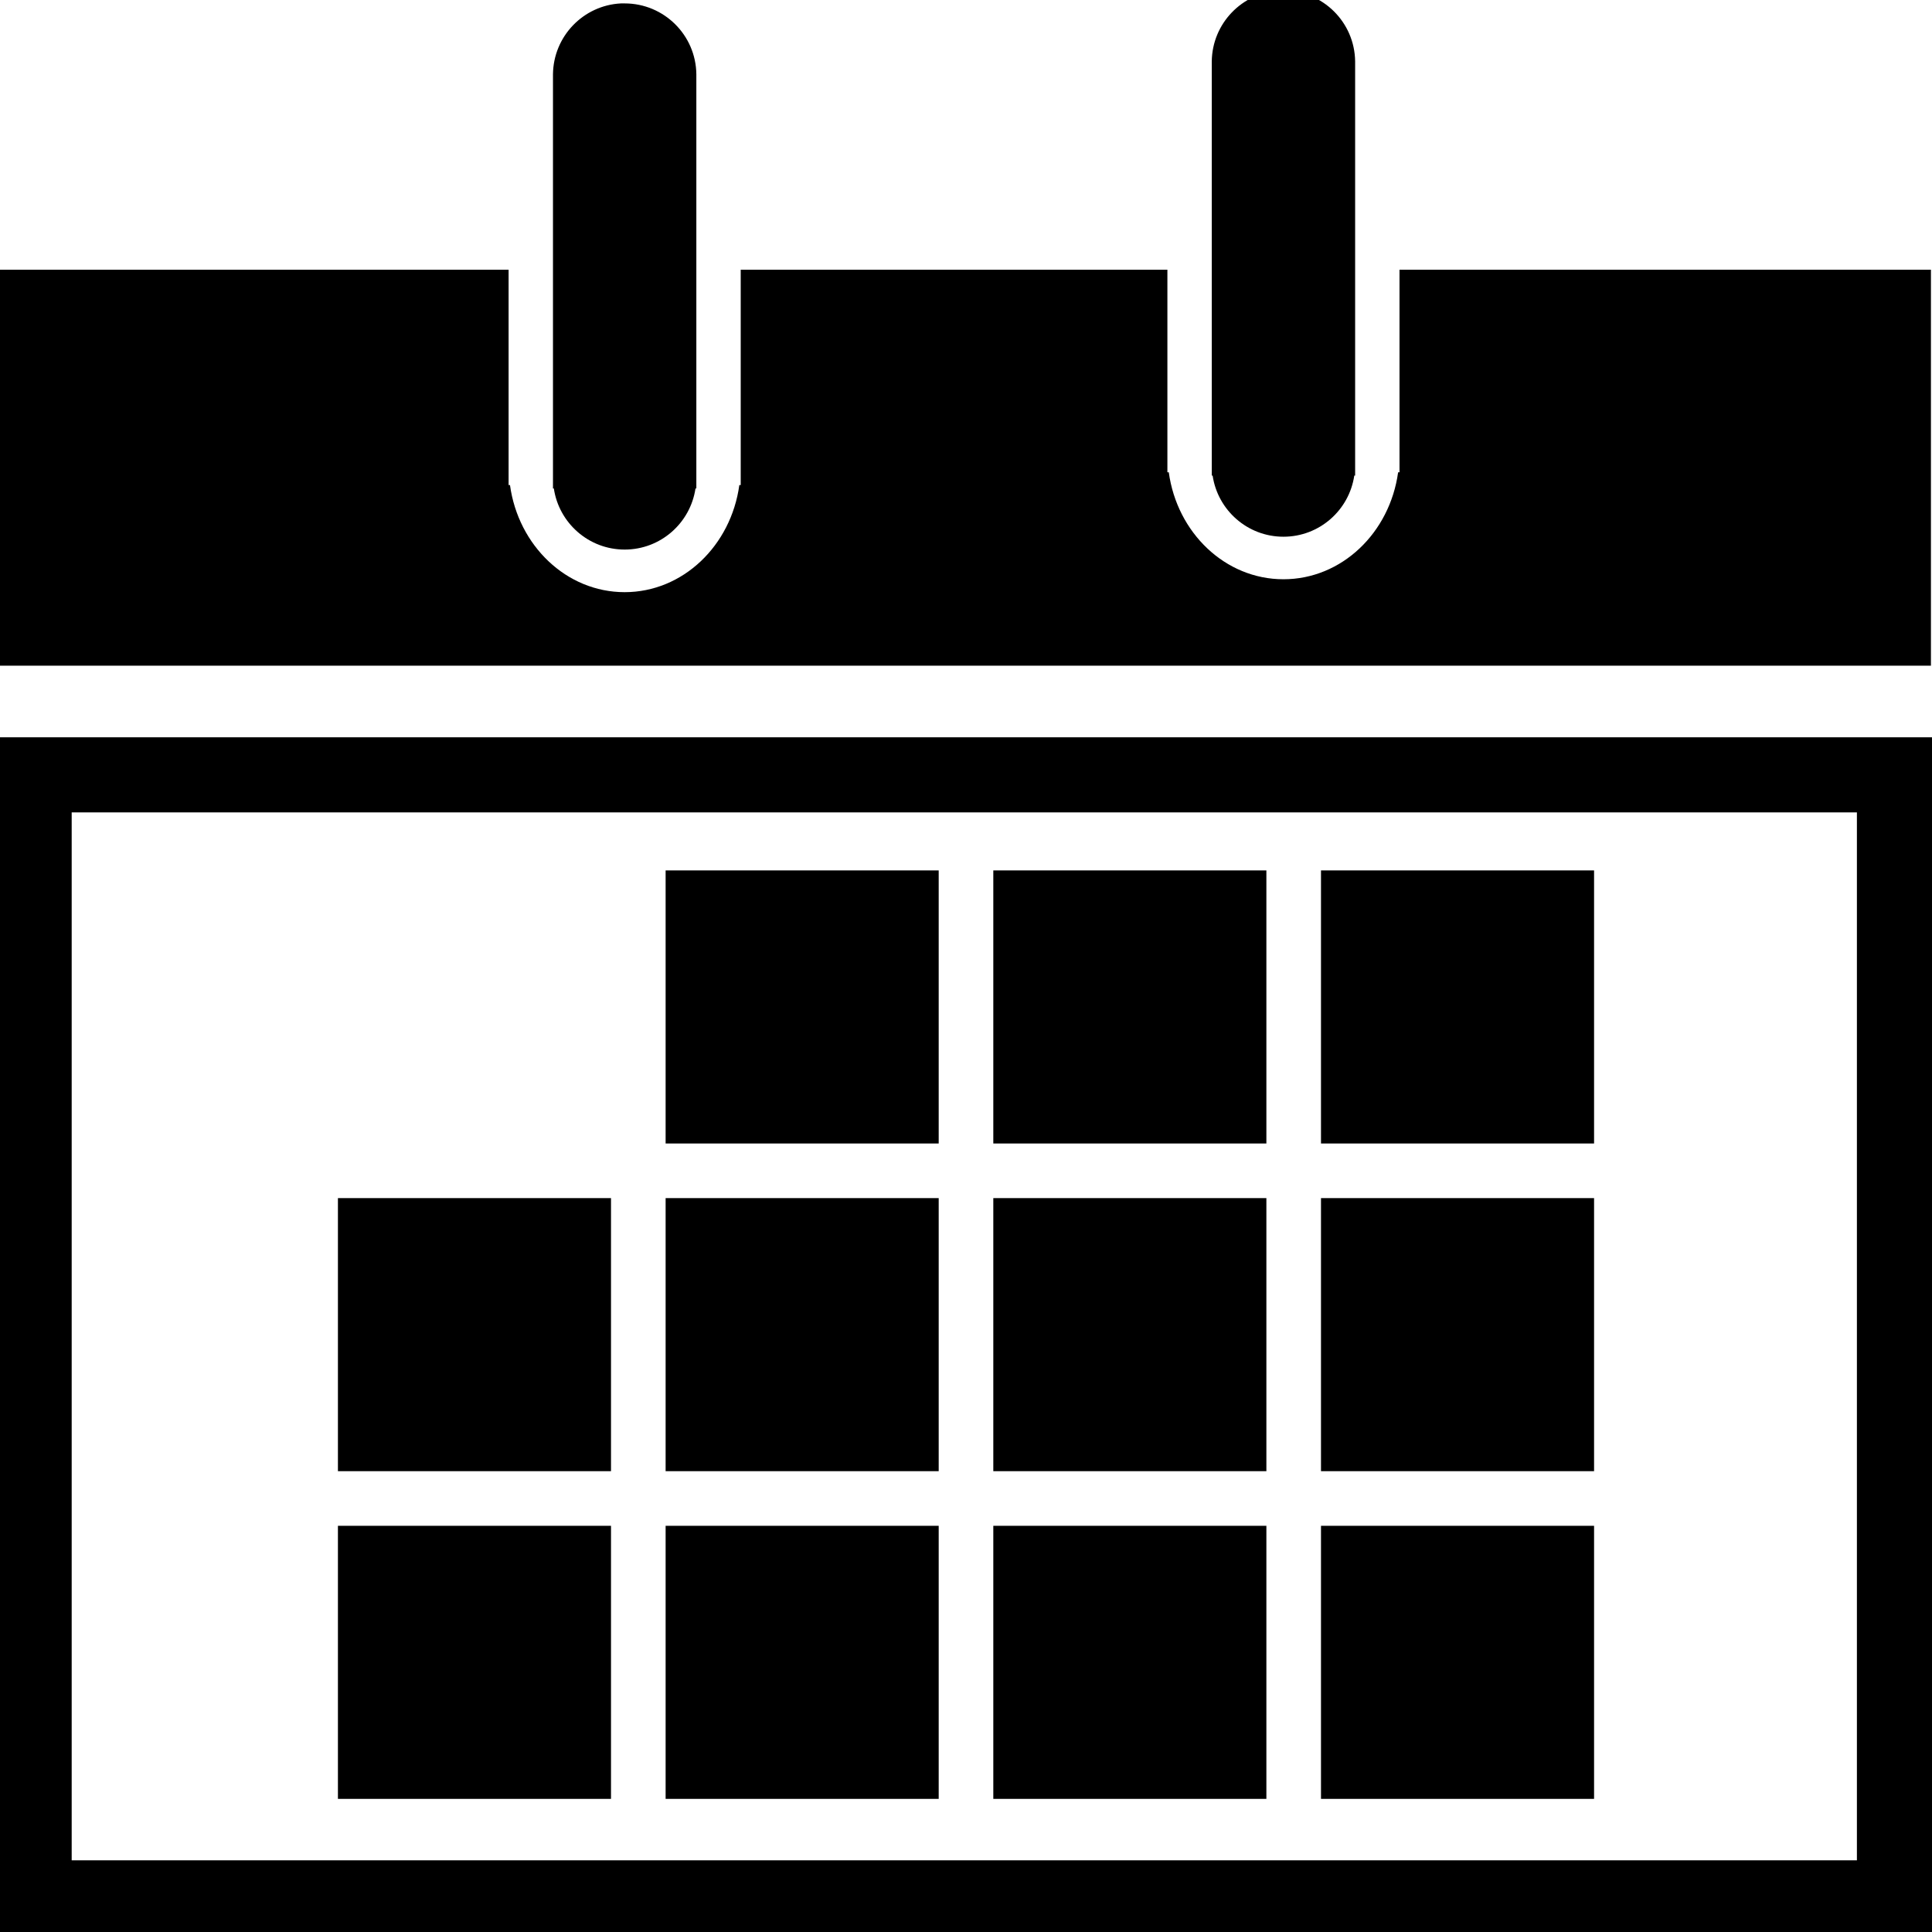 <?xml version="1.0" encoding="UTF-8" standalone="no"?>
<!-- Created with Inkscape (http://www.inkscape.org/) -->

<svg
   xmlns:dc="http://purl.org/dc/elements/1.1/"
   xmlns:cc="http://creativecommons.org/ns#"
   xmlns:rdf="http://www.w3.org/1999/02/22-rdf-syntax-ns#"
   xmlns:svg="http://www.w3.org/2000/svg"
   xmlns="http://www.w3.org/2000/svg"
   xmlns:sodipodi="http://sodipodi.sourceforge.net/DTD/sodipodi-0.dtd"
   xmlns:inkscape="http://www.inkscape.org/namespaces/inkscape"
   width="100%"
   height="100%"
   viewBox="0 0 566 566"
   id="svg2"
   inkscape:label="Pozadí"
   version="1.1"
   inkscape:version="0.48.2 r9819"
   sodipodi:docname="calendar-icon.svg">
  <defs
     id="defs3" />
  <sodipodi:namedview
     id="base"
     pagecolor="#ffffff"
     bordercolor="#666666"
     borderopacity="1.0"
     inkscape:pageopacity="0.0"
     inkscape:pageshadow="2"
     inkscape:zoom="0.7"
     inkscape:cx="475.11394"
     inkscape:cy="558.08292"
     inkscape:document-units="px"
     inkscape:current-layer="layer1"
     showgrid="false"
     inkscape:window-width="1045"
     inkscape:window-height="983"
     inkscape:window-x="664"
     inkscape:window-y="0"
     inkscape:window-maximized="0" />
  <g
     inkscape:label="Vrstva 1"
     inkscape:groupmode="layer"
     id="layer1"
     transform="translate(0,-486.362)">
    <g
       id="g3047"
       transform="translate(-80,300)">
      <path
         inkscape:connector-curvature="0"
         id="rect2986"
         d="m 80,402.362 0,350 566,0 0,-350 -566,0 z m 21,22 523,0 0,307 -523,0 0,-307 z"
         style="fill:#000000" />
      <path
         id="rect3003"
         d="m 80,265.375 0,116 565.688,0 0,-116 -155.688,0 0,53.906 0,5.438 -0.406,0 C 487.162,342.449 473.068,356.062 456,356.062 c -17.068,0 -31.162,-13.613 -33.594,-31.344 l -0.406,0 0,-5.438 0,-53.906 -125,0 0,57.688 0,5.406 -0.406,0 c -2.432,17.731 -16.526,31.375 -33.594,31.375 -17.068,0 -31.162,-13.644 -33.594,-31.375 l -0.406,0 0,-5.406 0,-57.688 -149,0 z"
         style="fill:#000000"
         inkscape:connector-curvature="0" />
      <path
         inkscape:connector-curvature="0"
         id="path3777"
         d="m 261.907,187.362 c -11.014,0.558 -19.778,9.628 -19.906,20.75 -9.6e-4,0.083 0,0.167 0,0.25 l 0,118 0,3.094 0.25,0 c 1.502,10.124 10.208,17.906 20.75,17.906 10.542,0 19.248,-7.782 20.75,-17.906 l 0.25,0 0,-3.094 0,-118 c 0,-0.083 9.6e-4,-0.167 0,-0.25 -0.133,-11.484 -9.485,-20.75 -21,-20.75 -0.362,0 -0.736,-0.018 -1.094,0 z"
         style="fill:#000000;stroke-width:1.4;stroke-miterlimit:4;stroke-dasharray:none" />
      <path
         inkscape:connector-curvature="0"
         id="path3777-9"
         d="m 454.907,183.599 c -11.014,0.558 -19.778,9.628 -19.906,20.75 -9.6e-4,0.083 0,0.167 0,0.25 l 0,118 0,3.094 0.25,0 c 1.502,10.124 10.208,17.906 20.75,17.906 10.542,0 19.248,-7.782 20.75,-17.906 l 0.25,0 0,-3.094 0,-118 c 0,-0.083 9.6e-4,-0.167 0,-0.25 -0.133,-11.484 -9.485,-20.75 -21,-20.75 -0.362,0 -0.736,-0.018 -1.094,0 z"
         style="fill:#000000;stroke-width:1.4;stroke-miterlimit:4;stroke-dasharray:none" />
      <rect
         y="633.362"
         x="179"
         height="80"
         width="80"
         id="rect3865"
         style="fill:#000000;stroke-width:1.4;stroke-miterlimit:4;stroke-dasharray:none" />
      <rect
         style="fill:#000000;stroke-width:1.4;stroke-miterlimit:4;stroke-dasharray:none"
         id="rect3867"
         width="80"
         height="80"
         x="275"
         y="633.362" />
      <rect
         y="633.362"
         x="371"
         height="80"
         width="80"
         id="rect3869"
         style="fill:#000000;stroke-width:1.4;stroke-miterlimit:4;stroke-dasharray:none" />
      <rect
         style="fill:#000000;stroke-width:1.4;stroke-miterlimit:4;stroke-dasharray:none"
         id="rect3871"
         width="80"
         height="80"
         x="179"
         y="537.362" />
      <rect
         y="537.362"
         x="275"
         height="80"
         width="80"
         id="rect3873"
         style="fill:#000000;stroke-width:1.4;stroke-miterlimit:4;stroke-dasharray:none" />
      <rect
         style="fill:#000000;stroke-width:1.4;stroke-miterlimit:4;stroke-dasharray:none"
         id="rect3875"
         width="80"
         height="80"
         x="371"
         y="537.362" />
      <rect
         style="fill:#000000;stroke-width:1.4;stroke-miterlimit:4;stroke-dasharray:none"
         id="rect3879"
         width="80"
         height="80"
         x="275"
         y="441.362" />
      <rect
         y="441.362"
         x="371"
         height="80"
         width="80"
         id="rect3881"
         style="fill:#000000;stroke-width:1.4;stroke-miterlimit:4;stroke-dasharray:none" />
      <rect
         style="fill:#000000;stroke-width:1.4;stroke-miterlimit:4;stroke-dasharray:none"
         id="rect3883"
         width="80"
         height="80"
         x="467"
         y="633.362" />
      <rect
         y="537.362"
         x="467"
         height="80"
         width="80"
         id="rect3885"
         style="fill:#000000;stroke-width:1.4;stroke-miterlimit:4;stroke-dasharray:none" />
      <rect
         style="fill:#000000;stroke-width:1.4;stroke-miterlimit:4;stroke-dasharray:none"
         id="rect3887"
         width="80"
         height="80"
         x="467"
         y="441.362" />
    </g>
  </g>
</svg>
